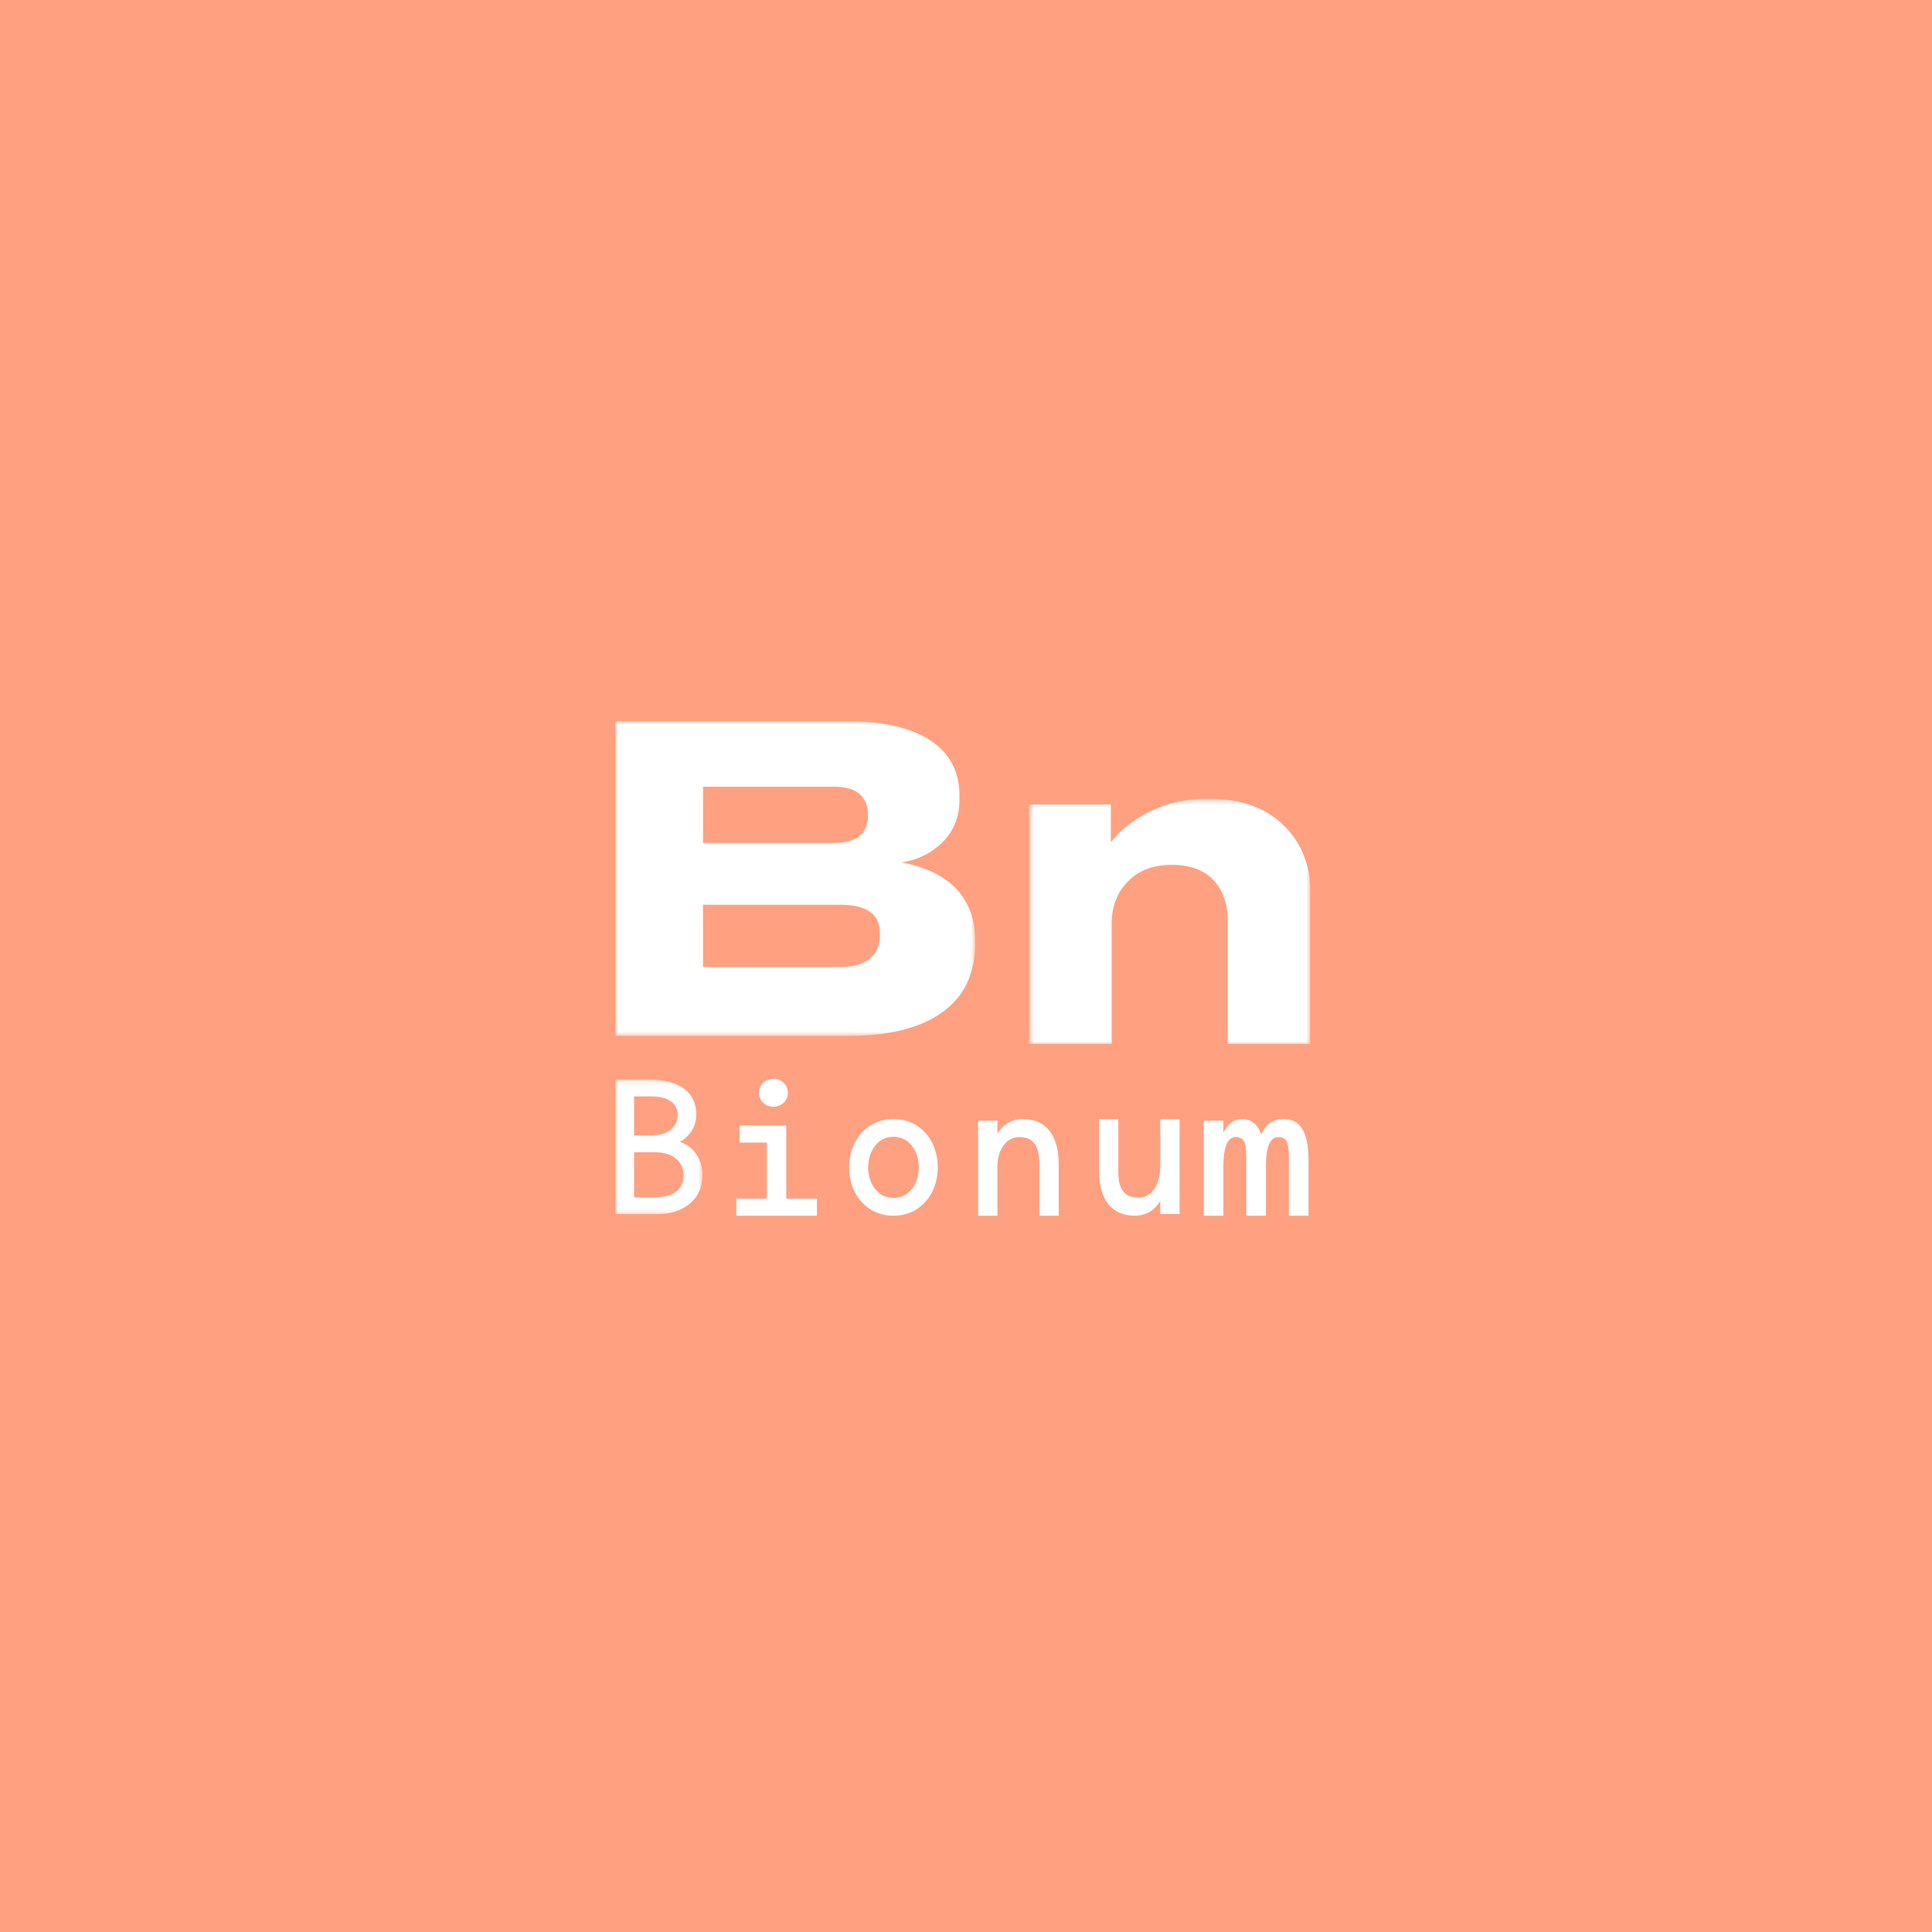 <?xml version="1.0" encoding="UTF-8"?>
<svg width="383px" height="383px" viewBox="0 0 383 383" version="1.1" xmlns="http://www.w3.org/2000/svg" xmlns:xlink="http://www.w3.org/1999/xlink">
    <!-- Generator: Sketch 54.1 (76490) - https://sketchapp.com -->
    <title>Group 4</title>
    <desc>Created with Sketch.</desc>
    <defs>
        <polygon id="path-1" points="0 0.163 17.273 0.163 17.273 26.84 0 26.84"></polygon>
        <polygon id="path-3" points="0 0.957 71.32 0.957 71.32 63.362 0 63.362"></polygon>
        <polygon id="path-5" points="0.53 0.398 56.258 0.398 56.258 48.981 0.53 48.981"></polygon>
    </defs>
    <g id="Page-1" stroke="none" stroke-width="1" fill="none" fill-rule="evenodd">
        <g id="Desktop-HD-Copy-64" transform="translate(-240, -1398)">
            <g id="Group" transform="translate(240, 1398)">
                <g id="Group-4">
                    <rect id="Rectangle-Copy-9" fill="#FFA080" x="0" y="0" width="383" height="383"></rect>
                    <g id="Group-20" transform="translate(122, 142)">
                        <g id="Group-3" transform="translate(0, 71.855)">
                            <mask id="mask-2" fill="white">
                                <use xlink:href="#path-1"></use>
                            </mask>
                            <g id="Clip-2"></g>
                            <path d="M13.494,19.186 C13.494,16.156 11.181,14.564 7.711,14.564 L3.701,14.564 L3.701,23.507 L7.711,23.507 C11.181,23.507 13.494,22.181 13.494,19.186 L13.494,19.186 Z M3.701,11.227 L7.171,11.227 C10.41,11.227 12.337,9.559 12.337,7.212 C12.337,4.822 10.41,3.496 7.171,3.496 L3.701,3.496 L3.701,11.227 Z M17.273,19.149 C17.273,23.735 13.686,26.84 8.25,26.84 L-0.001,26.84 L-0.001,0.163 L6.669,0.163 C12.53,0.163 16.038,2.551 16.038,7.135 C16.038,9.637 14.535,11.53 12.761,12.517 C15.613,13.35 17.273,16.191 17.273,19.149 L17.273,19.149 Z" id="Fill-1" fill="#FFFFFF" mask="url(#mask-2)"></path>
                        </g>
                        <path d="M28.438,74.632 C28.438,73.089 29.716,71.855 31.315,71.855 C32.911,71.855 34.189,73.089 34.189,74.632 C34.189,76.173 32.911,77.406 31.315,77.406 C29.716,77.406 28.438,76.173 28.438,74.632 L28.438,74.632 Z M39.943,95.609 L39.943,99 L23.966,99 L23.966,95.609 L30.036,95.609 L30.036,84.503 L24.604,84.503 L24.604,81.108 L33.87,81.108 L33.87,95.609 L39.943,95.609 Z" id="Fill-4" fill="#FFFFFF"></path>
                        <path d="M60.144,89.418 C60.144,86.143 58.182,83.349 55.121,83.349 C52.062,83.349 50.101,86.143 50.101,89.418 C50.101,92.693 52.062,95.485 55.121,95.485 C58.182,95.485 60.144,92.693 60.144,89.418 M63.908,89.418 C63.908,94.687 60.458,99 55.121,99 C49.786,99 46.333,94.687 46.333,89.418 C46.333,84.149 49.786,79.839 55.121,79.839 C60.458,79.839 63.908,84.149 63.908,89.418" id="Fill-6" fill="#FFFFFF"></path>
                        <path d="M87.874,88.768 L87.874,99 L84.04,99 L84.04,88.768 C84.04,85.321 83,83.409 80.044,83.409 C77.728,83.409 75.731,85.604 75.731,89.257 L75.731,99 L71.897,99 L71.897,80.163 L75.731,80.163 L75.731,82.763 C76.49,81.421 78.087,79.839 80.765,79.839 C85.318,79.839 87.874,83.005 87.874,88.768" id="Fill-8" fill="#FFFFFF"></path>
                        <path d="M95.862,90.068 L95.862,79.839 L99.696,79.839 L99.696,90.391 C99.696,93.52 100.736,95.426 103.691,95.426 C106.009,95.426 108.005,93.236 108.005,89.256 L108.005,79.839 L111.839,79.839 L111.839,98.674 L108.005,98.674 L108.005,96.078 C107.247,97.415 105.649,99 102.973,99 C98.419,99 95.862,95.832 95.862,90.068" id="Fill-10" fill="#FFFFFF"></path>
                        <path d="M137.402,88.122 L137.402,99 L133.508,99 L133.508,88.446 C133.508,84.997 133.427,83.411 131.398,83.411 C129.695,83.411 128.963,85.605 128.963,88.934 L128.963,99 L125.07,99 L125.07,88.446 C125.07,84.997 124.99,83.411 122.96,83.411 C121.255,83.411 120.527,85.605 120.527,89.257 L120.527,99 L116.632,99 L116.632,80.163 L120.527,80.163 L120.527,82.598 C121.136,81.299 122.11,79.839 124.338,79.839 C125.881,79.839 127.464,80.892 127.99,82.924 C129.047,80.691 130.505,79.839 132.453,79.839 C135.779,79.839 137.402,82.357 137.402,88.122" id="Fill-12" fill="#FFFFFF"></path>
                        <g id="Group-16">
                            <mask id="mask-4" fill="white">
                                <use xlink:href="#path-3"></use>
                            </mask>
                            <g id="Clip-15"></g>
                            <path d="M17.368,37.36 L17.368,49.69 L44.598,49.69 C47.405,49.69 49.485,49.019 50.835,47.678 C51.901,46.614 52.437,45.19 52.437,43.4 L52.437,43.064 C52.437,41.274 51.901,39.932 50.835,39.038 C49.542,37.92 47.462,37.36 44.598,37.36 L17.368,37.36 Z M17.368,13.958 L17.368,25.114 L43.247,25.114 C47.8,25.114 50.077,23.296 50.077,19.663 L50.077,19.496 C50.077,17.815 49.542,16.473 48.475,15.467 C47.405,14.46 45.663,13.958 43.247,13.958 L17.368,13.958 Z M-0,0.956 L45.777,0.956 C53.87,0.956 59.855,2.551 63.732,5.738 C66.712,8.199 68.201,11.524 68.201,15.721 L68.201,16.641 C68.201,20.221 66.879,23.184 64.239,25.531 C62.047,27.435 59.519,28.582 56.652,28.973 C60.81,29.7 64.155,31.155 66.683,33.335 C69.773,36.13 71.32,39.822 71.32,44.407 L71.32,45.328 C71.32,47.622 70.912,49.83 70.098,51.955 C69.284,54.08 68.002,55.925 66.263,57.491 C61.934,61.405 55.189,63.362 46.029,63.362 L-0,63.362 L-0,0.956 Z" id="Fill-14" fill="#FFFFFF" mask="url(#mask-4)"></path>
                        </g>
                        <g id="Group-19" transform="translate(81.483, 15.968)">
                            <mask id="mask-6" fill="white">
                                <use xlink:href="#path-5"></use>
                            </mask>
                            <g id="Clip-18"></g>
                            <path d="M0.53,1.511 L16.728,1.511 L16.728,9.036 C18.35,6.927 20.422,5.159 22.937,3.734 C26.799,1.511 31.023,0.398 35.612,0.398 L36.451,0.398 C42.829,0.398 47.837,2.309 51.474,6.129 C53.039,7.783 54.231,9.665 55.041,11.774 C55.853,13.884 56.259,16.022 56.259,18.188 L56.259,48.981 L39.892,48.981 L39.892,24.263 C39.892,21.354 39.054,18.872 37.375,16.821 C35.471,14.597 32.591,13.485 28.73,13.485 C24.981,13.485 22.044,14.654 19.917,16.991 C18.91,18.018 18.156,19.232 17.652,20.627 C17.149,22.023 16.898,23.435 16.898,24.86 L16.898,48.981 L0.53,48.981 L0.53,1.511 Z" id="Fill-17" fill="#FFFFFF" mask="url(#mask-6)"></path>
                        </g>
                    </g>
                </g>
            </g>
        </g>
    </g>
</svg>